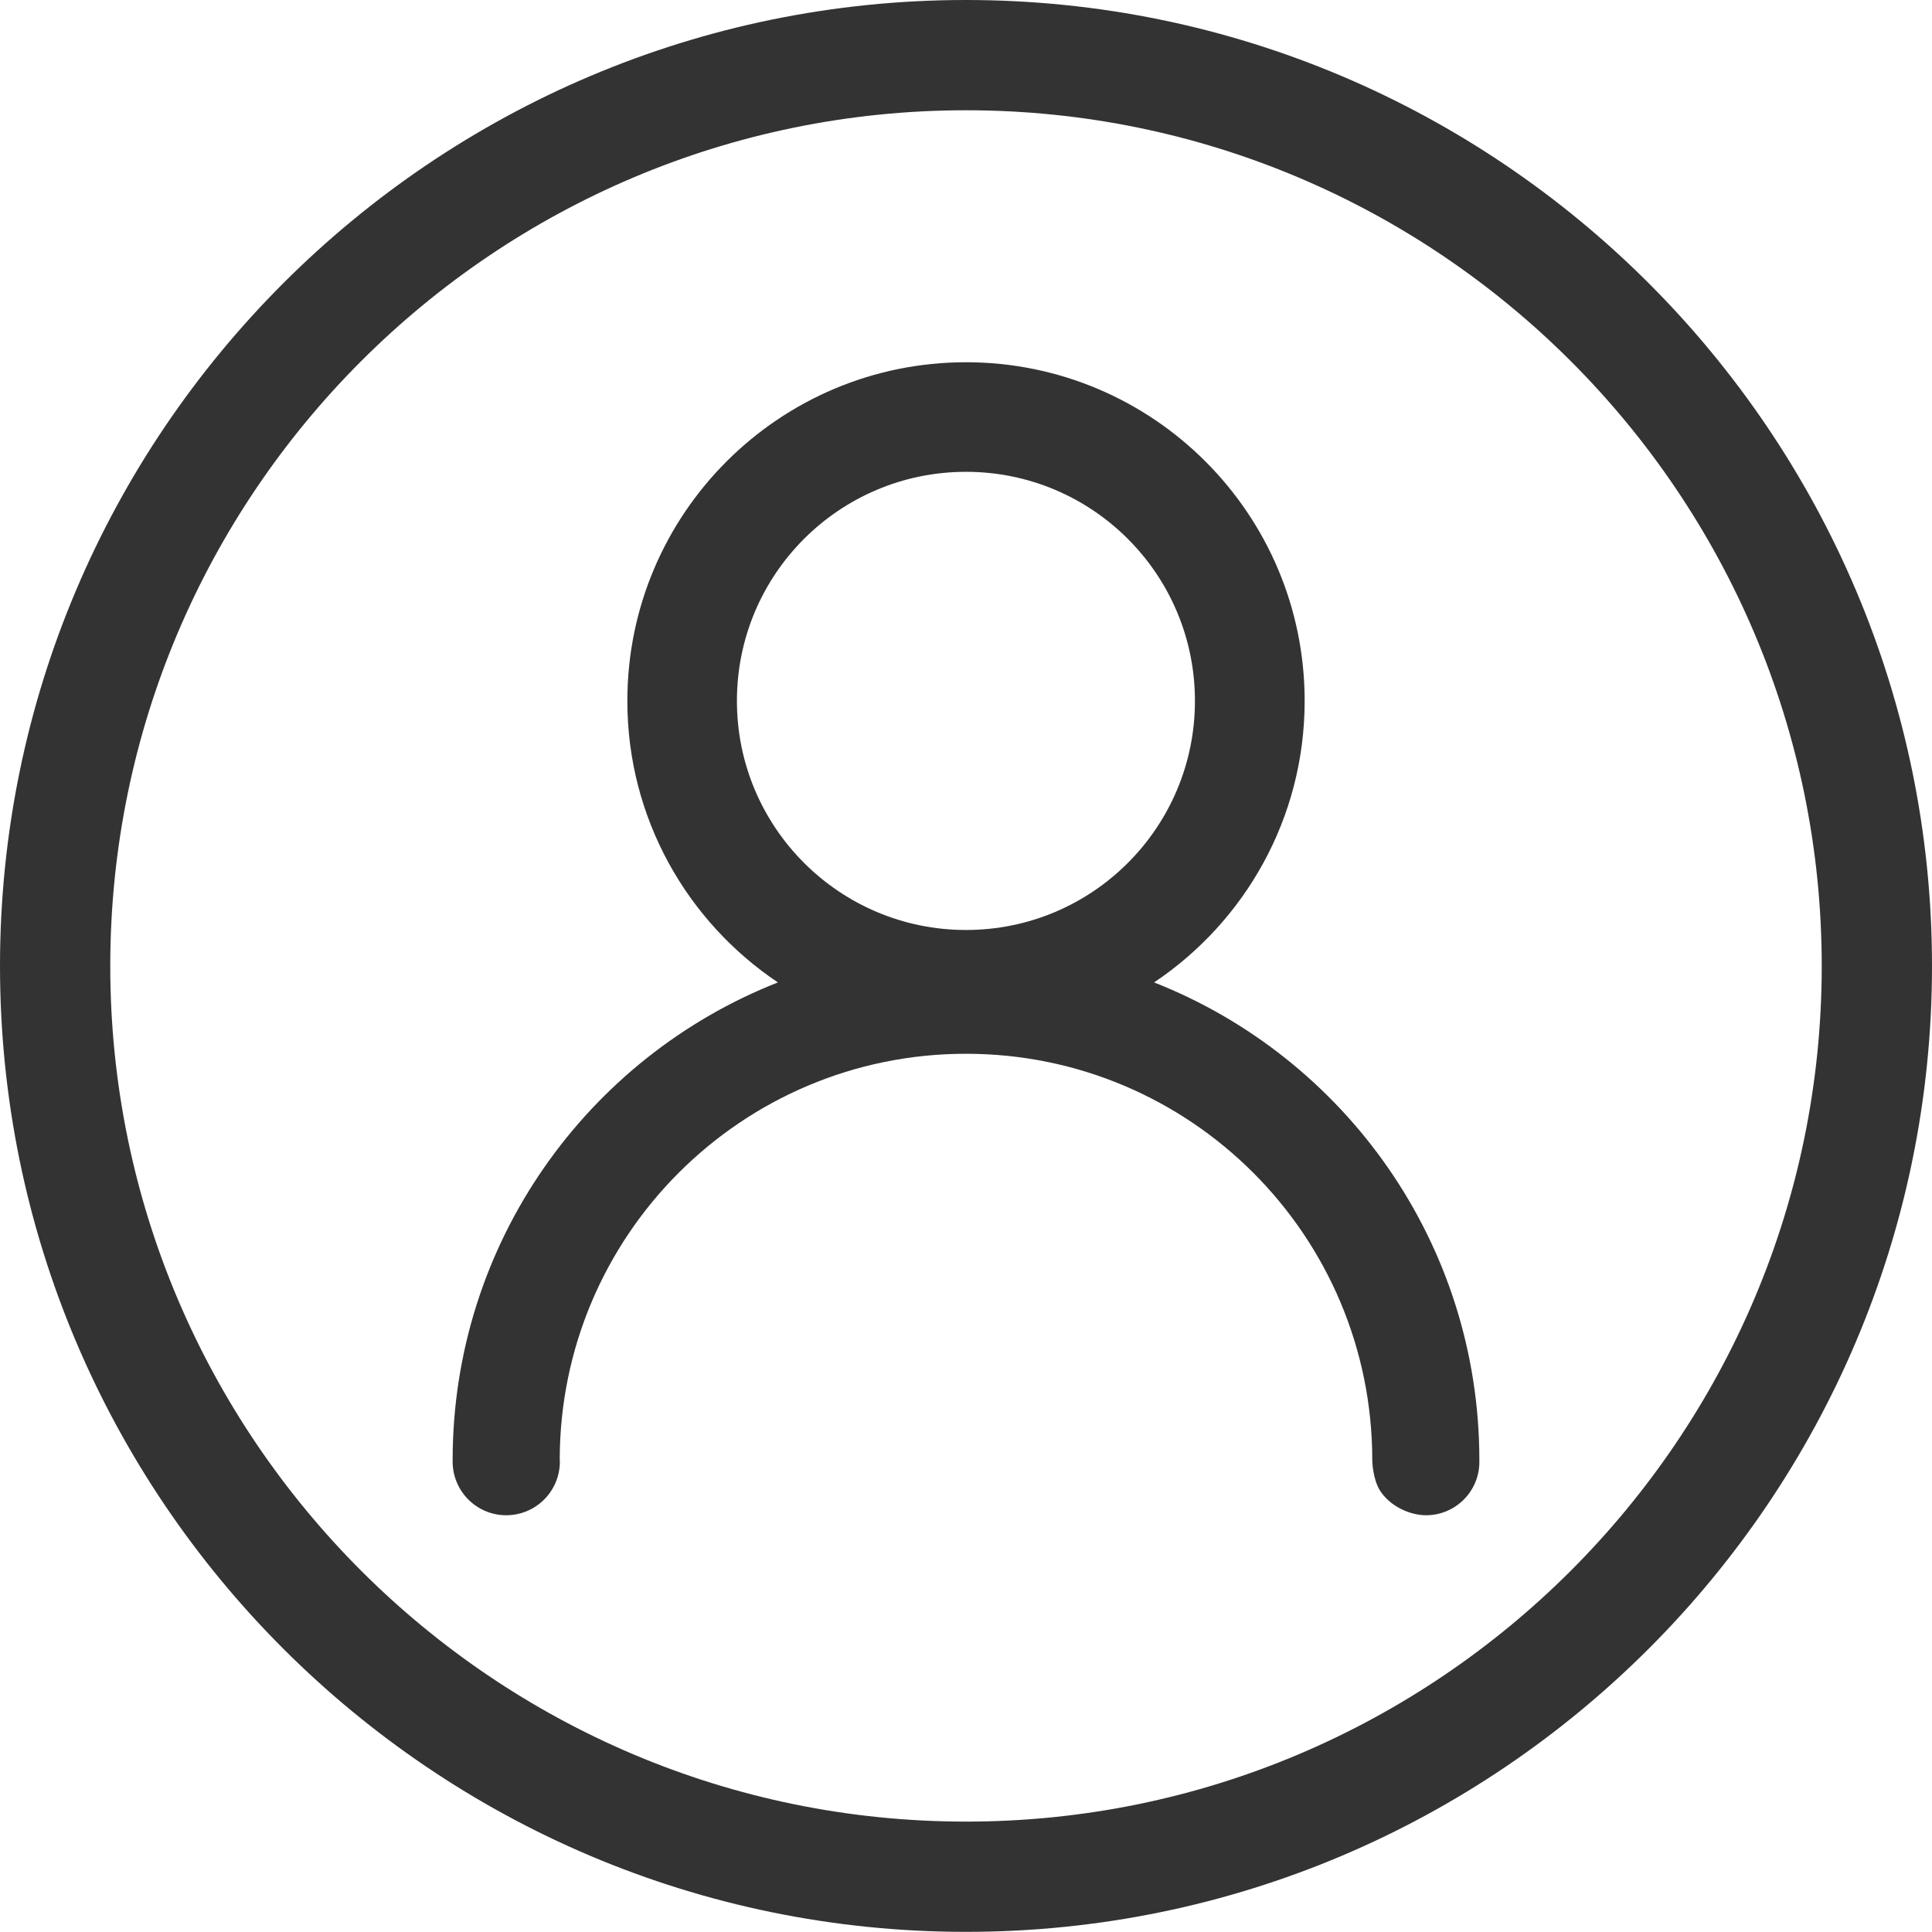 <?xml version="1.0" encoding="UTF-8"?>
<svg width="14px" height="14px" viewBox="0 0 14 14" version="1.1" xmlns="http://www.w3.org/2000/svg" xmlns:xlink="http://www.w3.org/1999/xlink">
    <!-- Generator: Sketch 46.1 (44463) - http://www.bohemiancoding.com/sketch -->
    <title>账户14</title>
    <desc>Created with Sketch.</desc>
    <defs></defs>
    <g id="【未公示】" stroke="none" stroke-width="1" fill="none" fill-rule="evenodd">
        <path d="M7,6.739 C6.083,6.739 5.34,5.995 5.34,5.079 C5.34,4.162 6.083,3.419 7,3.419 C7.916,3.419 8.659,4.162 8.659,5.079 C8.659,5.995 7.917,6.739 7,6.739 M8.363,7.119 C9.021,6.678 9.454,5.929 9.454,5.079 C9.454,3.724 8.355,2.625 7,2.625 C5.645,2.625 4.546,3.724 4.546,5.079 C4.546,5.929 4.979,6.678 5.637,7.119 C4.257,7.662 3.28,9.007 3.28,10.581 L3.28,10.589 L3.28,10.591 C3.28,10.806 3.454,10.98 3.668,10.98 C3.883,10.98 4.057,10.806 4.057,10.591 C4.057,10.587 4.056,10.582 4.056,10.578 C4.057,8.953 5.375,7.636 7,7.636 C8.626,7.636 9.944,8.954 9.944,10.581 C9.944,10.582 9.946,10.717 10.001,10.803 C10.073,10.914 10.214,10.98 10.334,10.98 C10.547,10.98 10.72,10.807 10.72,10.594 C10.72,10.593 10.72,10.592 10.72,10.591 C10.72,10.588 10.72,10.584 10.72,10.581 C10.72,9.007 9.743,7.662 8.363,7.119 M7,13.2 C3.58,13.2 0.799,10.419 0.799,7 C0.799,3.58 3.58,0.799 7,0.799 C10.419,0.799 13.201,3.58 13.201,7 C13.201,10.419 10.419,13.2 7,13.2 M7,0 C3.14,0 0,3.14 0,7 C0,10.86 3.14,13.999 7,13.999 C10.86,13.999 14,10.86 14,7 C14,3.14 10.86,0 7,0" id="账户14" fill="#333333"></path>
    </g>
</svg>